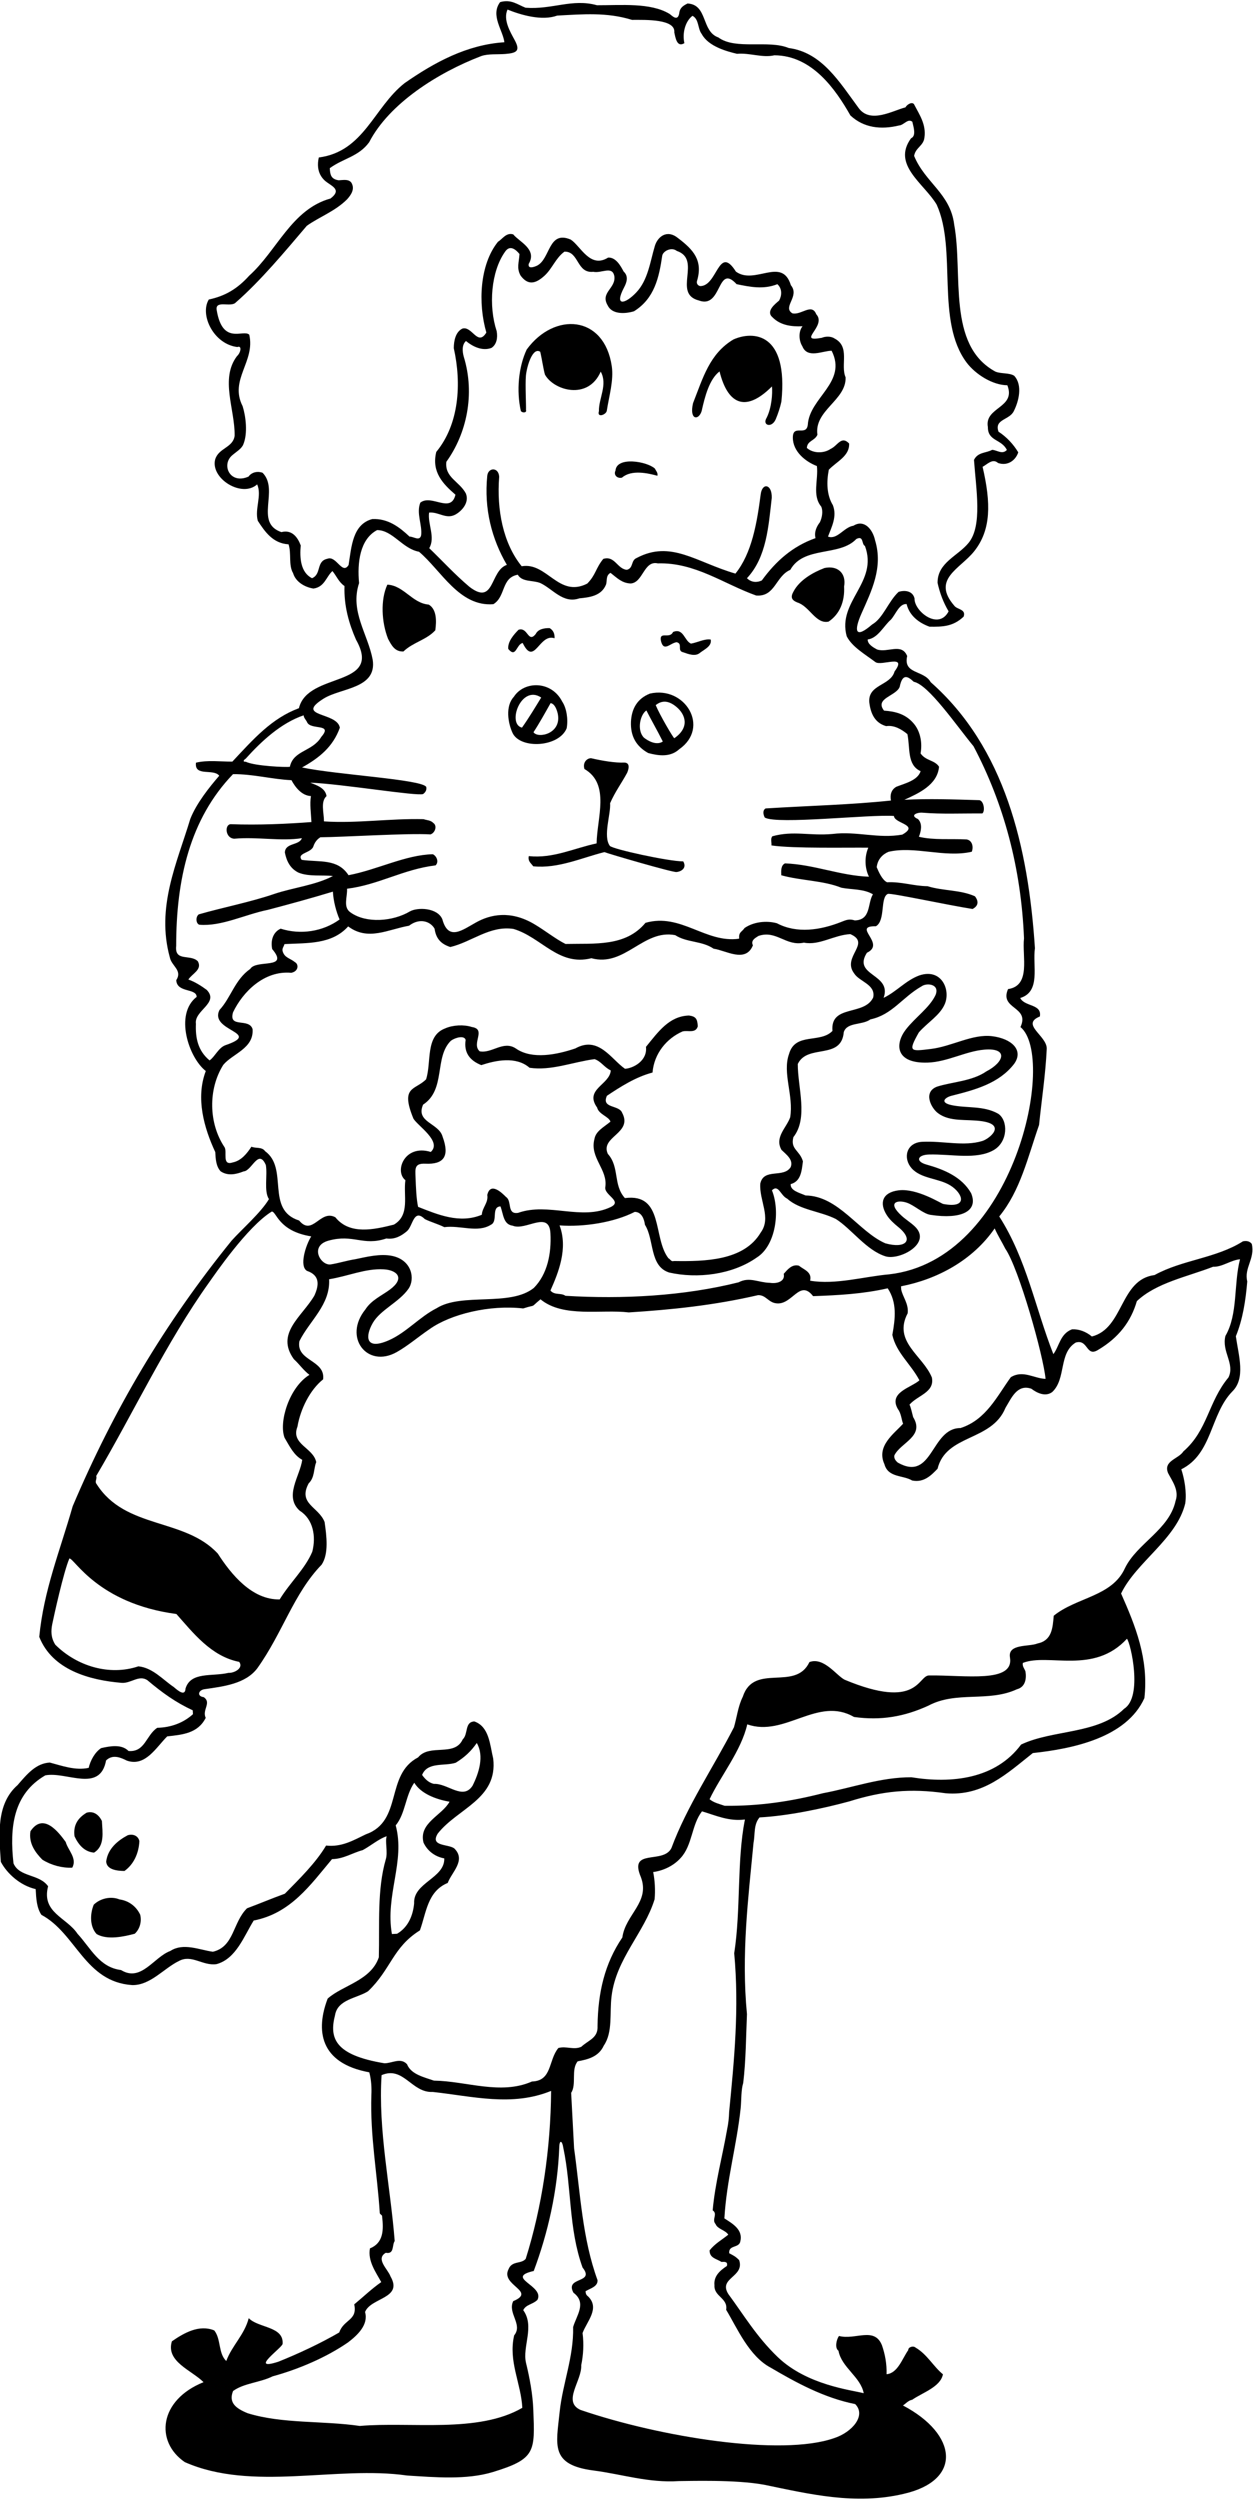 <?xml version="1.0" encoding="UTF-8"?>
<svg xmlns="http://www.w3.org/2000/svg" xmlns:xlink="http://www.w3.org/1999/xlink" width="353pt" height="704pt" viewBox="0 0 353 704" version="1.1">
<g id="surface1">
<path style=" stroke:none;fill-rule:nonzero;fill:rgb(0%,0%,0%);fill-opacity:1;" d="M 352.656 350.289 C 352.004 349.469 351.141 349.391 350.176 349.562 C 342.609 354.363 333.102 354.742 325.266 359.066 C 315.438 360.32 316.652 374.062 307.609 376.371 C 305.949 374.992 303.953 374.242 302.008 374.348 C 298.652 375.621 298.469 379.055 296.758 381.344 C 291.676 368.418 289.234 354.621 281.512 342.566 C 287.48 335.285 289.547 325.895 292.73 316.805 C 293.453 309.684 294.551 302.66 294.895 295.312 C 294.945 291.645 287.449 288.496 292.949 286.254 C 293.613 282.676 288.652 283.547 287.422 281.047 C 293.312 279.27 290.848 271.949 291.566 267.023 C 289.688 238.414 283.082 210.539 262.191 192.098 C 260.301 188.656 254.383 189.945 255.574 184.754 C 254.027 180.926 250.031 183.945 247.047 182.883 C 246.039 182.324 244.402 181.434 244.453 180.086 C 247.363 179.688 249.012 176.18 250.996 174.488 C 252.383 172.949 253.324 169.965 255.41 170.102 C 256.191 173.355 258.867 175.414 261.855 176.48 C 265.523 176.527 268.48 176.484 271.48 173.648 C 272.223 171.531 269.664 171.668 268.875 170.609 C 262.348 163.098 270.488 160.223 274.441 155.258 C 279.254 149.223 279.199 141.672 276.82 131.461 C 278.129 130.781 279.625 128.992 281.164 130.379 C 283.902 131.332 286.133 129.625 286.867 127.387 C 285.527 125.137 283.586 123.039 281.309 121.574 C 280.02 117.977 284.438 118.355 285.641 115.723 C 286.969 113.09 288.191 108.504 285.73 105.824 C 284.336 104.922 281.98 105.32 280.414 104.641 C 266.703 97.18 271.391 77.262 268.816 63.227 C 267.742 54.488 260.617 51.441 257.531 43.91 C 257.898 41.57 260.191 41.082 260.434 38.746 C 260.973 35.055 258.992 32.227 257.633 29.609 C 257.199 28.41 255.539 29.355 255.098 30.234 C 251.48 31.156 245.203 34.91 241.914 30.441 C 236.52 23.152 231.555 14.742 222.207 13.523 C 216.461 11.141 207.23 14.133 202.379 10.543 C 197.523 8.844 199.445 1.289 193.688 0.984 C 192.98 1.383 191.48 1.945 191.348 3.812 C 190.855 6.258 189.176 4.238 188.578 3.883 C 183.25 0.699 175.039 1.496 168.18 1.477 C 161.234 -0.477 155.543 2.758 148.059 2.176 C 145.816 1.316 144.02 -0.301 140.891 0.598 C 138.105 4.32 141.676 8.5 142.098 11.898 C 131.508 12.578 122.363 17.582 113.996 23.402 C 105.316 30.215 102.559 42.699 89.816 44.348 C 88.852 48.57 91.027 50.613 92.266 51.453 C 94.117 52.711 96.004 53.695 93.113 55.902 C 82.156 58.926 78.012 70.629 70.199 77.641 C 66.852 81.359 63.414 83.371 58.824 84.348 C 56.215 88.613 60.125 96.891 66.863 97.73 C 68.227 97.195 67.852 99.32 66.754 100.301 C 61.961 106.66 66.199 115.234 66.105 122.691 C 65.676 126.137 61.523 126.109 60.598 129.457 C 59.32 134.793 68.148 140.285 72.449 136.406 C 73.836 139.508 71.715 143.285 72.625 146.66 C 74.621 149.73 76.871 153.031 81.285 153.285 C 82.152 155.805 81.227 159.152 82.57 161.402 C 83.312 163.93 85.957 165.379 88.297 165.742 C 91.449 165.332 91.906 162.375 93.656 160.816 C 94.828 162.223 95.406 163.902 97.055 165.035 C 96.863 170.664 98.352 175.719 100.297 180.137 C 107.98 193.777 86.719 189.039 84.215 199.434 C 76.543 202.281 71.473 208.047 65.461 214.477 C 62 214.5 58.594 213.984 55.215 214.773 C 54.695 218.832 60.184 216.344 61.762 218.457 C 59 221.656 55.352 226.195 53.609 230.617 C 49.867 243.031 43.926 255.441 47.855 269.648 C 48.348 272.066 51.465 273.246 49.656 276.027 C 49.852 279.684 55.352 278.195 55.406 280.734 C 49.102 285.57 53.133 297.836 57.977 301.609 C 55.078 309.219 57.477 317.641 60.648 324.438 C 60.75 326.387 60.859 328.457 62.156 329.855 C 64.184 331.215 66.477 330.727 68.633 329.879 C 70.949 329.758 72.805 323.305 74.891 328.082 C 75.41 330.988 74.301 335.445 75.766 337.688 C 73.523 341.473 68.148 346.152 65.266 349.359 C 46.227 372.848 31.992 397.055 20.477 424.176 C 16.867 436.828 12.32 447.82 11.059 460.957 C 14.73 470.293 25.266 473.156 34.223 473.902 C 36.922 474.129 39.109 471.57 41.512 473.152 C 45.734 476.715 49.543 479.445 54.301 481.641 C 54.32 482.004 54.34 482.367 54.359 482.734 C 51.793 485.07 48.328 486.477 44.301 486.566 C 41.113 488.688 40.879 493.465 36.215 493.102 C 34.277 491.129 31.102 491.695 28.477 492.289 C 26.707 493.48 25.48 495.746 24.98 497.848 C 21.238 498.656 17.5 497.27 14.031 496.352 C 10.133 496.559 7.605 499.621 4.957 502.695 C -1.113 508.023 -0.289 516.656 0.238 524.324 C 2.004 527.652 5.723 530.996 10.051 531.992 C 10.191 534.672 10.328 537.23 11.656 539.234 C 21.461 544.461 23.895 558.137 37.258 559.02 C 42.395 559.113 46.168 554.27 50.461 552.211 C 54.023 550.312 57.133 553.691 61.012 553.117 C 66.551 551.605 68.777 545.133 71.48 540.836 C 81.883 538.82 87.445 530.828 93.535 523.547 C 96.832 523.492 99.305 521.773 102.195 521.008 C 104.453 519.789 106.91 517.707 108.953 517.109 C 108.414 518.48 109.312 521.609 108.688 523.598 C 106.207 532.16 106.965 541.895 106.727 551.191 C 104.508 557.781 96.512 559.062 92.312 562.824 C 88.934 571.656 89.949 581.008 104.039 583.586 C 104.605 585.695 104.73 587.945 104.625 590.027 C 104.258 601.531 106.277 612.055 106.98 623.012 C 106.891 623.629 107.75 623.703 107.652 624.199 C 108.098 627.961 108.047 631.629 104.219 633.176 C 103.555 636.754 105.922 639.926 107.406 642.66 C 104.582 644.641 102.492 646.707 99.797 648.926 C 100.773 653.516 96.844 653.113 95.574 656.844 C 90.242 659.938 84.039 662.832 78.418 665.082 C 69.77 667.859 79.789 660.977 79.617 660.012 C 79.969 655.105 72.785 655.605 70.074 652.82 C 68.855 657.527 65.348 660.52 63.746 664.883 C 61.434 662.684 62.324 658.727 60.359 656.266 C 56.113 654.535 51.844 656.961 48.426 659.34 C 46.652 665.051 53.988 667.473 57.344 670.84 C 44.797 675.879 43.602 687.57 52.059 693.355 C 71.074 701.754 94.746 694.273 114.688 697.129 C 122.48 697.613 131.383 698.426 138.875 696.145 C 150.957 692.461 150.688 690.383 150.25 678.688 C 150.082 674.148 149.195 669.539 148.195 665.426 C 147.098 660.84 150.707 655.152 147.41 650.562 C 148.18 648.934 150.133 648.953 151.41 647.66 C 153.52 643.641 142.039 641.438 150.367 639.531 C 154.328 628.938 157.113 616.941 157.562 604.578 C 157.605 602.695 158.355 602.57 158.719 604.945 C 161.066 616.133 160.164 627.586 164.121 638.559 C 167.785 643.133 159 641.031 161.566 645.66 C 165.383 648.512 162.395 652.09 161.465 655.316 C 161.645 663.82 158.484 671.25 157.66 679.285 C 156.715 688.48 154.906 694.129 167.211 695.719 C 175.211 696.75 182.699 699.258 191.246 698.699 C 193.855 698.695 207.227 698.219 215.371 699.746 C 228.094 702.371 240.965 705.477 254.48 702.32 C 271.242 698.551 269.797 685.504 254.383 677.402 C 255.211 676.867 255.895 675.977 256.984 675.797 C 259.812 673.816 264.98 672.199 265.645 668.621 C 262.965 666.441 261.195 662.992 257.918 661.09 C 257.277 660.512 255.836 660.953 255.879 661.805 C 254.176 664.219 252.926 668.316 249.766 668.605 C 249.852 665.668 249.344 663.008 248.48 660.488 C 246.363 655.102 240.949 659.055 236.367 657.828 C 235.68 658.723 235.078 661.195 236.219 661.992 C 237.078 666.711 242.473 669.355 243.328 673.953 C 239.859 673.039 227.355 671.695 219.086 663.754 C 213.129 658.027 209.543 651.918 205.199 646.039 C 202.27 641.43 209.836 641.273 208.238 636.473 C 207.203 635.426 206.703 635.207 205.445 634.543 C 205.195 632.113 208.184 633.176 208.57 631.199 C 209.371 627.859 206.348 626.188 204.074 624.719 C 204.719 613.812 207.52 604.379 208.664 593.691 C 208.898 591.234 208.758 588.555 209.387 586.566 C 210.145 580.172 210.164 573.574 210.438 567.207 C 208.812 550.312 210.797 534.691 212.285 518.977 C 212.766 516.508 212.258 513.844 213.984 511.801 C 221.781 511.387 231.449 509.41 239.277 507.285 C 248.652 504.348 256.43 503.566 266.398 504.996 C 276.953 505.902 283.699 499.438 290.969 493.68 C 302.266 492.469 317.371 489.352 322.402 478.211 C 323.652 467.148 319.859 457.82 315.836 448.75 C 320.129 439.848 331.516 433.383 333.918 423.359 C 334.359 420.16 333.672 416.406 332.801 413.766 C 341.609 409.391 340.902 398.312 347.156 391.871 C 350.992 388.129 348.945 381.762 348.168 376.305 C 350.113 371.559 350.934 366.262 351.383 360.863 C 350.445 357.004 353.613 354.512 352.656 350.289 Z M 283.215 351.641 C 287.051 357.18 293.973 381.855 294.559 388.301 C 291.379 388.227 288.191 385.703 284.762 387.844 C 280.891 393.18 277.82 399.816 270.613 402.152 C 262.18 402.109 262.871 417.465 252.926 411.883 C 252.539 411.535 251.77 410.844 251.961 409.855 C 253.727 406.219 260.598 404.512 257.254 399.07 C 256.949 397.863 256.473 395.812 256.215 395.582 C 258.52 392.895 263.363 392.148 262.531 387.918 C 260.004 381.699 251.492 377.871 255.711 369.832 C 256.055 367.125 254.238 365.145 253.887 363.086 C 253.875 362.844 253.859 362.598 253.844 362.234 C 264.242 360.219 274.094 354.809 280.223 345.934 C 281.191 348.082 282.258 349.734 283.215 351.641 Z M 257.43 191.996 C 261.605 192.82 269.434 204.301 274.266 210.152 C 282.816 226.316 287.688 244.504 288.488 264.254 C 287.898 269.293 290.535 277.586 283.988 278.539 C 281.484 284.293 290.23 283.344 287.488 289.23 C 297.672 297.523 286.059 354.848 250.488 358.867 C 243.434 359.484 235.375 361.867 228.227 360.656 C 228.828 358.18 226.473 357.57 225.07 356.426 C 223.09 355.918 221.832 357.574 220.793 358.727 C 221.273 360.902 218.855 361.57 216.895 361.254 C 213.594 361.184 211.18 359.48 208.09 361.109 C 192.656 364.98 175.48 365.891 159.301 364.91 C 158.031 364 156.242 364.828 155.07 363.426 C 157.363 358.297 160.062 351.555 157.645 345.086 C 164.387 345.586 172.992 344.273 178.82 341.277 C 180.777 341.297 181.496 343.336 181.699 344.914 C 184.371 349.172 182.93 356.574 188.52 358.355 C 196.434 360.137 206.27 359.008 213.219 354.117 C 218.539 350.785 219.855 341.07 217.473 335.203 C 219.332 333.395 219.871 336.664 221.75 337.543 C 225.34 340.773 231.098 341.078 235.492 343.289 C 239.859 346.051 244.086 352.109 249.449 353.789 C 253.398 355.023 262.746 350.105 257.695 345.348 C 256.582 344.297 255.191 343.445 254.035 342.395 C 249.781 338.531 252.891 337.82 255.48 338.695 C 257.574 339.398 260.133 341.855 262.184 342.121 C 270.84 343.441 275.707 341.09 273.59 336.023 C 270.98 331.422 265.945 329.328 260.98 327.945 C 257.855 327.07 258.426 325.215 261.73 325.121 C 267.945 324.949 275.027 326.664 279.902 323.902 C 284.039 321.559 284.039 315.488 281.203 313.629 C 277.105 311.32 272.406 312.117 268.121 311.223 C 264.555 310.473 266.32 309.016 268.105 308.57 C 274.688 306.91 281.453 305.121 285.715 299.586 C 288.492 295.707 284.977 292.469 279.48 291.801 C 273.918 291.129 268.176 294.684 262.238 295.398 C 256.484 296.094 255.723 296.297 258.855 290.742 C 261.309 287.93 264.836 285.926 266.18 282.727 C 267.867 278.695 265.234 272.578 258.98 274.695 C 255.145 276.117 252.629 279.223 248.934 281.008 C 251.383 274.156 240.059 274.879 244.23 268.305 C 249.73 265.695 239.801 260.719 246.77 260.84 C 249.52 259.23 247.902 252.777 250.109 251.734 C 250.848 251.383 266.98 254.887 274 255.98 C 275.547 255.164 275.848 253.926 274.664 252.402 C 270.535 250.543 265.672 250.922 261.32 249.562 C 257.41 249.527 253.922 248.246 249.902 248.457 C 248.523 247.797 247.547 245.527 246.988 244.215 C 247.238 242 248.629 240.586 250.305 239.883 C 257.664 238.152 266.031 241.617 273.758 239.867 C 274.305 238.613 273.957 236.68 272.355 236.398 C 267.82 236.148 263.082 236.645 258.875 235.645 C 259.414 234.27 260.027 232.039 258.609 230.648 C 256.109 229.559 258.508 228.699 259.984 228.867 C 265.383 229.312 270.742 229.031 276.73 229.078 C 277.559 228.547 277.23 225.57 275.922 225.336 C 268.582 225.113 261.605 224.871 254.781 225.23 C 258.719 223.434 264.09 221.074 264.551 215.918 C 263.352 214.027 260.801 214.285 259.344 212.164 C 259.914 209.078 259.246 205.691 257.176 203.48 C 254.969 201.031 252.121 200.328 249.055 200.121 C 246.305 196.605 252.504 196.031 253.465 193.414 C 254.258 189.535 255.754 190.457 257.43 191.996 Z M 110.574 353.695 C 107.156 352.945 103.152 353.977 100.117 354.602 C 97.742 354.969 95.539 355.688 93.207 356.066 C 90.379 356.523 87.082 350.918 92.512 349.387 C 99.582 347.418 102.25 351 108.848 348.766 C 111.309 349.125 113.199 347.926 114.605 346.75 C 116.363 345.312 116.457 340.18 119.676 343.305 C 121.184 344.082 123.414 344.695 125.172 345.582 C 129.66 344.977 134.547 347.285 138.328 344.887 C 140.355 343.922 138.309 339.879 140.988 339.734 C 141.836 341.891 141.746 344.828 144.453 345.172 C 148.074 346.691 154.723 340.719 155.07 347.297 C 155.375 353.023 154.215 358.828 150.391 362.695 C 143.711 368.059 130.105 363.945 123.02 368.398 C 118.184 370.848 114.457 375.297 109.484 377.461 C 102.867 380.344 102.867 376.285 105.039 372.531 C 107.172 368.855 112.41 366.723 115.059 362.965 C 117.02 360.18 116.051 354.891 110.574 353.695 Z M 124.68 320.074 C 123.617 316.219 117.016 316.082 119.195 311.078 C 125.688 306.824 122.273 297.723 127.039 293.07 C 128.48 292.07 130.855 291.57 131.18 292.852 C 130.637 296.426 132.344 298.656 135.586 299.949 C 139.551 298.641 145.344 297.355 149.188 300.695 C 155.344 301.594 161.316 299.078 167.504 298.262 C 169.371 298.895 170.191 300.562 172.07 301.441 C 171.797 305.488 164.531 306.727 168.227 311.906 C 168.695 313.836 171.535 314.422 171.98 315.863 C 170.105 317.426 167.844 318.523 167.473 320.742 C 166.043 326.07 171.348 329.336 170.516 334.387 C 170.266 336.598 175.484 338.277 172.031 339.926 C 163.855 343.82 154.484 338.531 145.973 341.551 C 142.703 342.09 144.328 338.215 142.559 337.086 C 141.527 336.043 138.172 332.676 137.277 336.512 C 137.637 338.691 135.871 340.008 135.738 342.09 C 129.48 344.695 123.273 342.016 117.785 339.863 C 117.293 337.578 117.172 334.371 117.07 331.57 C 116.98 329.098 116.719 327.562 119.863 327.707 C 124.824 327.934 126.82 325.844 124.68 320.074 Z M 223.52 320.223 C 227.758 314.867 224.734 306.23 224.754 299.633 C 227.504 293.867 237.039 298.617 237.715 290.641 C 238.664 287.781 242.871 288.777 245.223 287.066 C 251.387 285.762 254.18 280.852 259.637 277.754 C 261.105 276.695 264.855 277.109 263.555 280.23 C 261.852 283.824 257.824 286.516 255.199 289.922 C 252.066 293.992 252.203 299.535 261.355 299.238 C 266.883 299.062 272.051 296.031 277.305 295.59 C 284.102 295.016 282.98 299.07 277.887 301.711 C 273.879 304.488 268.266 304.66 264.062 305.984 C 259.988 307.441 262.25 311.961 264.219 313.453 C 267.648 316.055 272.355 315.086 276.738 315.758 C 283.594 316.809 278.668 320.734 276.73 321.32 C 271.523 322.891 265.801 321.262 259.855 321.539 C 255.234 321.754 254.359 326.203 256.812 328.977 C 259.477 331.988 264.395 331.766 267.727 333.824 C 271.223 335.988 272.91 340.402 265.73 339.051 C 265.133 338.938 258.387 334.59 253.215 335.203 C 248.516 335.762 247.664 338.828 249.836 342.203 C 250.66 343.488 251.855 344.559 253.086 345.562 C 257.746 349.395 254.98 351.695 249.414 350.129 C 241.91 346.859 236.246 336.773 226.953 336.656 C 225.203 335.895 222.609 335.297 222.754 333.457 C 225.645 332.691 225.855 329.75 226.203 327.043 C 225.305 323.914 222.605 323.691 223.52 320.223 Z M 98.207 159.109 C 96.406 162.016 94.762 156.359 92.25 157.348 C 88.984 158.012 90.648 161.711 87.898 162.832 C 84.633 161.172 84.414 157.031 84.723 153.594 C 83.867 151.316 82.281 149.078 79.27 149.852 C 71.555 147.203 78.766 138.027 73.988 133.148 C 72.617 132.609 70.922 132.945 70.012 134.215 C 64.812 136.516 62.273 130.938 65.391 128.238 C 66.555 127.227 68.078 126.379 68.555 125.129 C 69.855 122.004 69.234 117.152 68.355 114.387 C 64.535 106.895 71.969 101.855 70.223 94.254 C 68.547 92.633 62.727 97.32 61.062 87.406 C 60.477 84.32 65.059 86.707 66.441 85.168 C 73.449 79.055 80.34 70.75 86.438 63.586 C 89.969 61.078 94.406 59.5 97.77 56.145 C 98.926 54.863 100.059 53.215 98.988 51.438 C 98.199 50.383 96.75 50.703 95.41 50.773 C 93.227 50.445 93.004 49.188 92.906 47.363 C 96.672 44.598 101.043 44.121 104.004 40.055 C 109.66 29.129 123.371 20.461 135.586 15.785 C 137.594 15.094 140.137 15.379 142.375 15.195 C 145.719 14.926 146.602 14.254 144.98 11.258 C 143.719 8.926 141.691 5.543 142.98 2.695 C 146.723 4.207 152.66 5.965 156.973 4.391 C 164.281 4.004 170.973 3.406 178.051 5.598 C 181.867 5.594 190.355 5.32 189.965 9.121 C 190.285 10.57 190.684 13.48 192.812 12.148 C 192.184 9.492 192.977 6.031 195.094 4.453 C 196.98 5.453 196.504 8.043 197.684 9.566 C 199.586 13.133 204.914 14.508 207.633 15.152 C 211.281 14.836 214.781 16.359 218.16 15.57 C 228.793 15.621 235.406 25.164 239.582 32.52 C 243.309 35.988 248.105 36.59 253.289 35.336 C 254.633 35.266 255.746 33.254 257.023 34.285 C 257.344 35.734 258.211 38.254 256.66 38.945 C 251.191 46.445 260.387 51.699 263.879 57.621 C 269.684 70.387 263.531 90.383 272.34 102.133 C 274.836 105.422 279.637 108.469 283.793 108.492 C 286.336 114.953 277.273 114.578 278.309 120.266 C 278.277 124.301 282.148 123.605 283.656 126.703 C 282.387 128.113 280.848 126.73 279.5 126.68 C 277.84 127.621 275.5 127.258 274.398 129.512 C 274.98 137.82 276.801 148.039 272.895 152.855 C 269.836 156.625 264.09 158.406 264.133 164.141 C 264.777 167.039 265.77 169.676 267.246 172.16 C 264.402 177.641 257.496 172.078 257.645 168.516 C 257.145 166.484 255.074 166.086 253.152 166.676 C 250.242 169.395 248.781 174.117 245.695 175.867 C 240.793 180.113 240.566 177.574 242.727 172.707 C 245.461 166.531 248.883 159.828 246.52 152.121 C 245.867 149.102 243.48 146.152 240.438 148.047 C 237.77 148.434 235.887 152.074 233.27 151.113 C 234.23 148.496 235.902 145.477 234.633 142.246 C 232.895 139.406 232.824 135.742 233.496 132.285 C 235.695 129.973 239.398 128.434 239.215 124.898 C 237.016 122.57 235.949 125.559 234.039 126.395 C 232.156 127.715 229.102 127.754 227.309 126.141 C 227.441 124.055 229.523 124.188 230.285 122.438 C 229.312 115.527 238.449 112.723 238.227 106.258 C 236.699 102.797 239.605 97.633 235.082 95.309 C 234.07 94.629 232.484 94.711 231.531 95.129 C 224.152 96.496 233.07 91.871 229.957 88.492 C 228.688 85.262 225.699 88.84 223.227 88.238 C 220.32 86.438 225.418 83.48 222.809 80.32 C 220.297 72.145 212.668 80.367 207.332 76.496 C 202.398 68.691 202.172 80.555 197.285 80.57 C 196.672 80.48 196.152 79.898 196.355 79.152 C 198.125 73.316 195.277 70.293 191.074 67.094 C 187.844 64.43 185.242 66.754 184.496 69.234 C 183.16 73.672 182.578 78.844 179.262 82.348 C 176.086 85.707 172.969 86.363 175.801 80.98 C 176.574 79.516 177.152 77.82 175.688 76.457 C 174.875 74.914 173.52 72.422 171.328 72.535 C 166.242 75.734 163.582 69.281 160.797 67.473 C 154.426 64.754 155.098 72.906 151.289 74.816 C 150.695 75.094 148.66 75.934 148.945 74.328 C 151.41 70.168 146.293 68.117 144.594 66.008 C 142.605 65.379 141.492 67.395 140.305 68.066 C 135.145 74.449 134.621 85.352 137.016 93.652 C 134.543 97.691 133.004 91.664 130.238 92.547 C 128.336 93.5 127.855 95.969 127.84 98.047 C 130.082 108.07 129.34 119.469 122.91 127.262 C 121.504 132.957 124.855 136.32 128.312 139.316 C 127.012 144.762 121.578 139.062 118.414 141.551 C 117.227 144.543 118.984 147.75 118.652 150.699 C 118.262 152.555 116.473 151.059 115.379 151.117 C 112.676 148.57 109.359 145.938 104.852 146.176 C 99.312 147.691 99.031 153.938 98.207 159.109 Z M 229.75 151.543 C 223.273 153.84 218.605 157.996 214.621 163.461 C 213.191 164.148 211.594 163.988 210.434 162.828 C 215.984 156.914 216.5 148.211 217.422 140.223 C 217.543 136.297 214.746 135.832 214.312 139.172 C 213.258 147.27 211.824 155.797 207.188 161.531 C 196.051 158.297 189.027 152.008 179.344 157.141 C 177.672 157.84 178.52 159.996 176.59 160.465 C 173.891 160.238 173.195 156.367 169.953 157.395 C 167.773 160.074 167.867 161.902 165.434 164.352 C 157.344 168.445 154.113 158.23 146.973 159.465 C 141.742 153.02 139.902 143.59 140.629 134.266 C 140.48 131.484 137.508 131.598 137.27 134 C 136.344 143.309 138.52 151.758 142.797 159.074 C 137.996 160.672 139.383 170.738 132.25 165.254 C 128.16 161.805 124.656 157.957 120.926 154.367 C 122.719 151.34 120.441 147.551 120.883 144.352 C 123.559 144.086 125.629 146.301 128.242 144.938 C 130.027 143.988 132.34 141.547 131.223 138.918 C 129.332 135.477 125.246 134.469 125.746 130.047 C 131.438 122.168 133.902 111.043 130.656 100.465 C 130.23 98.945 130.109 97.07 131.277 96.031 C 133.066 97.527 135.832 98.969 138.465 97.973 C 139.883 97.043 140.273 95.191 139.926 93.254 C 137.598 86.172 138.309 76.48 142.285 70.895 C 143.645 68.867 145.309 70.246 146.352 71.535 C 146.23 73.863 145.465 75.492 146.676 77.629 C 148.656 80.281 150.727 80.082 153.387 77.656 C 155.59 75.652 156.551 72.645 159.023 70.863 C 163.172 70.77 162.402 77.039 167.141 76.543 C 169.488 77.031 172.426 74.797 173.066 77.695 C 173.621 81.211 169.035 82.309 171.184 85.98 C 172.422 88.605 176.078 88.41 178.602 87.664 C 184.398 84.062 185.672 78.129 186.57 71.973 C 186.863 70.613 189.25 69.512 190.652 70.656 C 197.867 73.086 189.336 82.699 196.891 84.621 C 203.496 87.082 201.945 73.969 207.52 80.027 C 211.348 80.805 215.055 81.586 219.004 80.031 C 220.414 81.301 220.273 83.262 219.492 84.648 C 218.441 85.559 215.621 87.664 217.664 89.387 C 219.859 91.594 222.938 92.039 226.105 91.871 C 224.844 93.406 225.105 96.078 226.035 97.496 C 227.449 101.086 231.723 98.785 234.289 98.77 C 238.793 107.695 228.02 111.93 227.574 119.648 C 227.141 122.973 223.406 119.383 223.363 123.172 C 223.332 127.203 227.023 130.062 230.141 131.242 C 230.594 135.129 228.746 139.504 231.355 142.66 C 231.91 143.855 231.641 145.703 230.98 147.078 C 230.18 148.102 229.289 149.734 229.75 151.543 Z M 91.156 196.746 C 96.004 193.68 106.281 193.992 104.992 185.754 C 103.629 178.492 98.531 172.164 101.164 164.207 C 100.617 158.496 101.367 151.859 106.238 149.277 C 110.637 149.289 113.355 154.523 118.047 155.375 C 124.312 160.66 129.371 170.902 138.984 170.148 C 142.535 168.008 141.156 162.703 145.875 161.844 C 147.09 163.977 150.105 163.328 152.23 164.195 C 155.738 165.844 158.648 170.086 163.211 168.5 C 166.129 168.227 169.402 167.809 170.703 164.684 C 171.133 163.562 170.566 162.125 171.992 161.316 C 173.902 162.805 175.199 164.203 177.648 164.316 C 181.18 164.129 181.355 157.762 185.312 158.652 C 195.801 158.344 203.797 164.398 213.012 167.699 C 218.41 168.148 218.469 162.281 222.648 160.473 C 226.441 153.672 236.504 156.805 241.246 151.789 C 243.387 150.699 242.672 153.305 243.672 153.738 C 247.516 164.043 235.82 169.305 238.539 179.18 C 240.043 182.152 243.57 184.164 246.621 186.445 C 248.277 187.703 255.777 184.008 252.016 189.094 C 250.887 193.184 244.387 192.672 244.906 197.898 C 245.312 200.934 246.43 203.562 249.652 204.488 C 251.953 204.125 254.105 205.477 255.637 206.738 C 256.457 210.727 255.484 215.422 259.363 217.172 C 258.523 219.781 255.023 220.578 252.512 221.562 C 251.09 222.371 250.68 223.859 251.004 225.434 C 239.828 226.633 227.746 226.906 215.695 227.664 C 214.746 228.203 215.059 229.531 215.465 230.242 C 218.992 232.254 245.102 229.285 251.848 229.785 C 251.961 231.977 259.184 232.207 254.199 235.035 C 247.422 236.25 241.32 234.008 234.523 234.855 C 228.078 235.441 223.594 233.844 217.574 235.508 C 217.004 236.27 217.422 237.227 217.344 238.086 C 223.5 239 239.242 238.637 244.621 238.719 C 243.531 241.219 243.578 244.395 244.809 246.895 C 236.609 246.594 229.355 243.438 221.156 243.137 C 219.965 243.688 220.047 245.273 220.109 246.488 C 225.688 248.027 231.914 247.941 237.031 249.992 C 239.996 250.57 243.277 250.273 245.926 251.844 C 244.352 254.371 245.453 259.078 240.816 259.199 C 239.203 258.676 238.367 259.086 236.934 259.648 C 231.188 261.91 224.527 262.992 218.871 259.996 C 215.895 259.176 212.254 259.609 209.777 261.328 C 208.867 262.602 208.125 262.395 208.227 264.344 C 198.77 265.699 191.836 257.027 181.848 259.875 C 176.219 266.648 167.613 265.637 159.316 265.832 C 156.484 264.406 153.602 262.074 150.559 260.27 C 143.758 256.227 138.066 257.57 134.137 259.75 C 130.238 261.914 126.309 265.086 124.617 258.871 C 123.23 255.57 117.605 255.445 115.461 256.668 C 110.723 259.484 103.184 260.125 98.738 256.941 C 96.582 255.465 97.898 252.586 97.773 250.273 C 106.637 249.191 113.609 244.793 122.715 243.699 C 123.762 242.668 122.941 241 121.938 240.562 C 114.254 240.727 106.289 244.934 98.184 246.465 C 95.125 241.738 90.051 242.859 85.008 242.152 C 83.434 240.156 87.84 240.289 88.34 238.188 C 88.77 237.039 89.438 236.277 90.27 235.781 C 96.5 235.75 115.148 234.57 121.277 234.98 C 122.598 234.543 123.227 232.555 122.086 231.762 C 121.309 230.945 120.211 231.004 119.34 230.684 C 109.801 230.453 100.59 231.922 91.273 231.312 C 91.27 228.871 90.246 225.746 91.996 224.188 C 91.633 221.887 89.273 221.156 87.398 220.398 C 96.461 220.777 117.66 224.297 119.211 223.605 C 119.914 223.078 120.246 222.449 120.082 221.605 C 118.867 219.469 94.734 218.18 85.094 216.125 C 89.961 213.422 93.828 210.285 95.742 204.934 C 95.02 200.449 82.879 201.949 91.156 196.746 Z M 69.207 213.664 C 73.707 208.664 79.18 203.609 85.539 201.441 C 85.578 202.172 86.223 202.746 86.496 203.344 C 87.477 205.734 93.961 203.562 90.504 207.531 C 88.039 211.691 82.641 211.246 81.664 215.938 C 80.574 216.117 71.758 215.73 69.25 214.52 C 68.227 214.57 68.727 213.945 69.207 213.664 Z M 59.039 298.621 C 55.715 295.867 55.035 292.238 55.195 288.32 C 54.629 284.562 61.848 282.469 58.23 278.754 C 56.836 277.727 54.934 276.484 53.07 275.848 C 54.082 274.207 57.078 273.07 55.73 270.699 C 53.664 268.609 49.145 270.926 49.637 266.379 C 49.625 247.688 53.488 230.625 65.648 218.008 C 71.266 217.953 76.844 219.492 82.109 219.703 C 83.191 221.723 85.027 224.07 87.598 224.176 C 87.227 226.395 87.613 229.062 87.742 231.5 C 81 232 73.008 232.402 64.926 232.098 C 63.227 232.309 63.477 236.07 66 236.191 C 72.441 235.605 79.113 236.965 85.051 236.039 C 84.305 238.156 80.348 237.266 80.254 240.082 C 80.754 242.621 81.84 244.641 84.098 245.742 C 86.969 246.934 90.969 246.355 93.797 246.695 C 88.926 249.273 82.488 249.98 77.328 251.719 C 70.605 254.031 62.746 255.547 56.008 257.488 C 55.066 258.148 55.168 260.102 56.164 260.414 C 62.422 260.938 68.961 257.539 75.488 256.215 C 81.875 254.535 87.414 253.02 93.785 251.094 C 93.93 253.773 94.691 256.664 95.668 258.934 C 90.961 262.359 84.66 263.305 79.066 261.523 C 76.918 262.492 76.188 264.852 76.684 267.27 C 81.637 273.117 72.188 270.074 70.504 272.852 C 66.145 275.891 65.066 280.957 61.832 284.426 C 58.852 290.445 74.137 290.738 63.457 294.355 C 61.539 295.07 60.457 297.691 59.039 298.621 Z M 74.684 324.184 C 73.762 322.891 72.082 323.465 70.832 322.922 C 69.586 324.82 67.984 326.859 65.566 327.355 C 62.445 328.375 64.066 324.379 63.266 323.078 C 58.754 316.352 58.609 306.711 62.895 299.887 C 65.535 296.691 71.566 295.273 71.156 289.797 C 70.129 286.551 64.309 289.672 65.652 285.078 C 68.402 279.312 74.434 273.254 82.047 273.949 C 84.102 273.57 84.227 271.57 83.109 270.961 C 81.703 269.812 80.234 269.77 79.652 267.969 C 79.363 267.129 79.945 266.609 80.152 265.863 C 86.609 265.523 93.477 266.016 98.09 260.883 C 103.695 265.102 109.395 261.691 115.23 260.695 C 118.355 258.32 121.355 259.57 122.438 261.551 C 122.828 264.34 124.254 265.852 126.863 266.691 C 132.898 265.273 137.98 260.57 144.676 261.598 C 152.621 263.988 157.328 272.168 166.613 269.844 C 176.035 272.398 181.203 261.621 190.215 263.344 C 193.504 265.488 197.75 264.898 201.047 267.168 C 204.355 267.57 210.062 271.332 212.113 266.215 C 211.426 264.785 212.855 264.102 213.684 263.566 C 218.723 261.836 221.418 266.578 226.488 265.453 C 230.812 266.328 234.926 263.301 239.555 263.055 C 245.559 265.668 237.082 269.414 240.629 274.113 C 242.098 276.48 246.781 277.211 245.996 280.914 C 243.469 286.184 233.879 282.777 234.523 290.32 C 231.047 293.926 224.031 290.629 222.285 296.832 C 220.367 302.188 223.633 308.488 222.613 314.648 C 221.551 317.641 218.148 320.262 220.168 323.82 C 221.457 325.098 223.613 326.57 222.746 328.691 C 220.715 331.855 215.18 328.848 214.195 333.301 C 213.836 338.082 217.391 342.902 214.312 347.098 C 209.602 355.043 198.617 355.258 189.816 355.113 C 189.098 355.395 188.809 354.555 188.309 354.336 C 183.852 348.586 187.09 335.953 176.051 337.395 C 172.676 333.66 174.609 328.672 171.238 324.941 C 169.023 320.051 178.387 319.188 175.27 313.367 C 174.414 311.09 169.344 312.215 170.984 308.586 C 174.762 306.062 179.133 303.266 183.832 302.039 C 184.277 296.641 187.844 292.422 192.262 290.477 C 193.703 290.035 195.961 291.137 196.582 289.027 C 196.473 286.957 196.07 286.246 194.102 285.98 C 188.488 286.156 185.426 290.594 181.984 294.809 C 182.434 298.695 178.48 300.82 176.078 300.984 C 172.148 298.262 168.621 291.605 162.094 295.25 C 156.934 296.988 149.926 298.461 145.355 295.281 C 141.812 292.902 138.594 296.738 135.137 296.062 C 132.699 293.871 137.129 289.852 132.941 289.219 C 130.703 288.48 127.535 288.648 125.391 289.617 C 119.758 291.746 121.613 299.102 120.039 303.949 C 116.98 307.07 112.68 305.777 116.469 315.012 C 117.68 317.07 124.605 321.445 121.363 324.402 C 113.977 322.129 111.02 329.848 114.211 332.355 C 113.582 336.664 115.586 342.18 110.965 344.867 C 105.414 346.258 98.535 347.844 94.484 342.805 C 90.207 340.469 88.051 348.277 84.27 343.711 C 74.703 340.676 81.418 329.082 74.684 324.184 Z M 27.109 415.641 C 37.59 397.902 46.797 378.105 58.875 361.195 C 60.367 359.109 69.668 345.418 76.559 341.188 C 77.902 341.117 78.352 346.695 87.68 348.176 C 86.105 350.703 84.25 356.582 86.484 357.891 C 90.215 359.156 89.879 361.984 88.562 364.863 C 85.09 370.789 77.52 375.469 82.789 382.762 C 84.332 384.148 85.395 385.801 87.176 387.172 C 81.496 390.648 78.477 400.445 80.172 404.891 C 81.648 407.379 82.754 409.766 85.145 411.105 C 84.531 415.656 79.949 421.395 84.438 425.434 C 88.227 427.801 89.094 432.641 87.98 436.977 C 85.914 441.852 81.832 445.484 78.793 450.41 C 70.984 450.578 65.102 443.316 61.375 437.527 C 52.043 427.395 35.359 430.719 27.23 417.953 C 26.578 417.133 27.406 416.602 27.109 415.641 Z M 52.266 475.516 C 52.145 477.844 50.102 476.07 48.945 475.078 C 45.906 473.043 43.039 469.652 38.984 469.254 C 30.824 472.008 21.633 469.195 15.574 463.16 C 14.301 461.133 14.34 459.23 14.73 457.32 C 15.16 455.219 17.91 442.637 19.543 438.887 C 20.875 438.691 27.477 451.57 49.691 454.516 C 54.367 459.766 59.484 466.461 67.387 467.996 C 68.699 469.758 65.977 471.195 64.371 471.09 C 59.789 472.188 53.723 470.676 52.266 475.516 Z M 148.109 636.109 C 146.848 637.641 144.227 636.559 143.258 639.051 C 140.93 643.574 151.281 645.227 144.586 648.023 C 142.934 651.41 147.379 654.594 144.852 657.66 C 143.16 664.957 146.785 671.117 147.152 678.062 C 134.711 685.316 115.715 681.926 101.363 683.172 C 90.902 681.648 79.59 682.613 69.777 679.59 C 66.352 678.195 64.367 676.578 65.66 673.332 C 68.719 671.094 73.23 670.977 76.805 669.199 C 84.031 667.23 91.914 663.879 98.043 659.648 C 100.629 657.676 103.891 654.695 102.844 651.086 C 104.461 646.969 113.641 647.34 110.012 641.055 C 109.293 639.016 105.719 636.152 108.684 634.406 C 111.152 634.887 110.398 632.238 111.195 631.098 C 110.023 615.887 106.488 599.824 107.504 584.379 C 113.715 581.73 115.953 589.43 121.926 589.113 C 133.23 590.348 144.258 593.309 155.262 588.816 C 155.145 605.07 152.711 621.449 148.109 636.109 Z M 206.844 550.051 C 208.277 565.609 206.844 580.102 205.418 594.715 C 205.355 596.445 205.23 597.82 204.828 599.758 C 203.516 607.277 201.469 614.719 200.777 622.449 C 202.297 623.469 200.426 625.035 201.594 626.316 C 202.156 627.754 204.367 628.004 205.172 629.305 C 203.414 630.738 201.395 631.824 199.906 633.734 C 199.902 635.934 201.863 636.074 203.254 636.98 C 204.23 636.926 205.082 636.883 204.781 638.121 C 202.773 639.449 201.023 641.008 201.281 643.559 C 201.086 646.746 205.137 647.141 204.578 650.469 C 207.66 655.559 211.016 663.57 217.172 666.785 C 224.23 670.934 232.156 675.277 240.922 677.012 C 244.105 680.195 240.105 684.945 234.957 686.613 C 220.082 691.797 185.98 686.32 163.555 678.66 C 158.355 676.32 163.977 670.453 163.746 666.066 C 164.328 663.227 164.531 660.16 164.121 657.008 C 165.293 653.77 169.129 650.023 165.648 646.664 C 165.145 646.324 164.996 645.844 164.965 645.234 C 166.266 644.434 168.438 643.953 168.344 642.125 C 164.055 630.379 163.516 617.824 161.734 604.969 C 161.457 599.73 161.188 594.613 160.91 589.371 C 162.492 586.969 160.805 582.781 162.762 580.48 C 165.664 579.961 168.68 579.188 170.102 576.059 C 172.711 572.258 171.691 566.812 172.297 562.137 C 173.57 551.562 181.496 544.305 184.414 534.863 C 184.652 532.41 184.496 529.484 184.012 527.188 C 186.922 526.789 189.781 525.418 191.742 523.238 C 195.094 519.641 194.793 513.914 197.766 510.09 C 201.613 511.23 205.371 512.988 209.859 512.383 C 207.547 524.113 208.758 537.73 206.844 550.051 Z M 317.488 461.488 C 318.527 462.656 322.02 477.863 316.699 481.199 C 309.383 488.43 296.602 487.027 287.664 491.285 C 280.48 500.953 268.215 502.336 256.754 500.496 C 248.078 500.469 240.055 503.457 231.824 504.992 C 222.785 507.301 213.938 508.625 204.16 508.531 C 202.664 508 201.184 507.711 199.906 506.68 C 202.984 500.164 208.836 493.012 210.52 485.594 C 221.102 489.309 230.379 477.578 240.586 483.516 C 248.219 484.578 254.73 483.445 261.555 480.328 C 269.395 476.129 278.488 479.434 286.477 475.715 C 288.887 475.098 289.23 472.695 288.898 470.699 C 288.609 469.859 287.969 469.281 288.16 468.293 C 295.34 465.469 308.105 471.695 317.488 461.488 Z M 345.23 376.215 C 344.121 380.672 347.965 384.012 346.094 387.898 C 340.348 394.797 340.281 402.742 333.391 408.727 C 332.035 410.875 327.664 411.352 329.07 414.82 C 330.16 416.961 332.258 419.66 331.191 422.648 C 329.426 430.805 320.34 434.586 316.926 441.605 C 313.316 449.613 303.309 449.777 296.863 455.004 C 296.559 458.441 296.379 461.996 292.27 462.824 C 289.879 463.805 283.855 462.82 284.535 466.773 C 285.734 474.07 271.895 471.695 261.73 471.82 C 258.598 471.855 258.73 481.695 237.953 473.027 C 235.605 471.82 232.105 466.57 228.039 468.051 C 224.086 476.445 212.406 468.145 209.254 477.844 C 207.93 480.477 207.602 483.551 206.777 486.402 C 200.906 497.828 193.535 508.605 189.152 520.441 C 186.832 525.086 177.051 520.348 180.543 528.594 C 183.234 535.66 176.211 539.086 175.332 545.605 C 170.348 552.957 168.457 561.121 168.344 570.531 C 168.523 573.945 165.863 574.449 163.766 576.395 C 161.617 577.363 159.598 576.129 157.309 576.734 C 154.438 580.188 155.602 585.988 149.867 586.172 C 141.031 590.059 131.414 586.047 122.242 585.922 C 119.508 584.965 115.801 584.184 114.672 581.312 C 112.855 579.332 110.504 581.043 108.305 581.039 C 94.32 578.734 92.715 573.973 94.391 567.48 C 95.137 563.043 100.496 562.758 103.688 560.758 C 110.199 554.551 110.609 548.418 118.297 543.613 C 120.109 538.633 120.402 532.629 126.141 530.25 C 127.203 527.262 131.426 523.863 127.949 520.504 C 126.172 519.254 121.078 520.012 123.328 516.348 C 128.938 509.211 140.285 506.656 138.949 495.242 C 138.016 491.383 137.863 486.262 133.633 484.773 C 130.828 484.922 131.984 488.281 130.355 489.832 C 128.055 494.844 121.008 490.938 117.797 494.895 C 108.406 499.789 113.613 512.832 103.062 516.566 C 99.605 518.215 96.289 520.223 91.867 519.723 C 88.949 524.641 84.301 529.164 80.246 533.289 C 76.289 534.719 73.422 535.969 69.59 537.395 C 65.523 541.395 66.008 548.211 59.973 549.633 C 56.156 549.102 51.648 547.016 47.988 549.41 C 43.316 551.121 39.785 558.273 34.102 554.785 C 27.953 554.012 25.59 548.641 21.832 544.562 C 18.781 539.961 11.625 538.629 13.551 531.195 C 11.043 527.66 5.48 528.691 3.805 524.746 C 2.652 514.547 3.746 505.203 12.754 499.961 C 18.68 498.793 28.172 505.012 29.883 495.758 C 31.738 493.949 33.992 494.93 35.746 495.812 C 40.973 497.613 43.98 492.078 47.113 488.98 C 51.367 488.512 55.746 488.16 57.957 483.766 C 56.859 481.504 59.688 479.52 57.402 477.934 C 55.418 477.707 55.852 475.949 57.602 475.695 C 62.984 474.914 69.156 474.215 72.488 469.805 C 79.656 459.773 82.738 448.738 90.613 440.625 C 92.652 437.586 92.023 432.609 91.445 428.605 C 89.754 424.301 83.848 423.512 86.961 417.727 C 88.707 416.047 88.332 413.621 89.09 411.75 C 88.262 407.641 81.859 406.758 83.797 401.77 C 84.637 396.836 87.281 391.445 91.031 388.438 C 91.715 382.902 83.309 383.348 84.355 377.672 C 87.227 371.898 93.098 367.438 92.719 360.246 C 97.996 359.406 102.984 357.156 108.109 357.453 C 111.82 357.664 114.25 359.902 109.812 363.184 C 107.547 364.855 104.609 366.129 102.941 368.746 C 96.578 376.617 103.48 385.434 111.77 380.762 C 114.977 378.953 117.785 376.492 121.07 374.266 C 126.98 370.07 137.93 367.387 147.395 368.473 C 151.465 367.156 149.016 368.613 152.27 365.895 C 158.656 371.176 169.395 368.652 177.141 369.59 C 189.316 368.82 201.227 367.582 213.535 364.73 C 215.73 364.613 216.453 366.777 218.664 367.023 C 223.219 367.641 225.262 360.078 229.066 365.008 C 236.262 364.75 243.082 364.391 250.086 362.797 C 252.738 366.812 252.242 371.234 251.391 375.922 C 252.512 380.996 256.586 384.078 259.027 388.715 C 256.695 390.793 250.168 392.113 252.984 396.852 C 253.902 398.027 254.004 399.977 254.422 400.93 C 251.883 403.754 246.812 407.195 249.16 412.324 C 250.219 416.18 254.328 415.352 256.977 416.922 C 260.312 417.602 262.395 415.414 264.133 413.609 C 266.547 403.832 279.367 405.965 283.262 396.473 C 284.949 393.695 286.57 389.699 290.551 391.078 C 292.207 392.336 294.586 393.43 296.465 391.988 C 300.418 388.234 298.203 381.023 303.059 378.078 C 306.547 377.039 305.965 382.199 309.277 380.191 C 315.203 376.703 318.625 372.121 320.277 366.414 C 325.746 361.238 334.453 359.559 341.758 356.73 C 344.328 356.836 346.668 354.883 349.344 354.617 C 347.516 361.676 348.812 370.039 345.23 376.215 Z M 111.48 514.043 C 114.234 510.723 114.211 505.594 116.711 502.039 C 118.582 505.117 122.82 506.727 126.645 507.379 C 124.527 511.277 117.918 513.336 119.309 518.883 C 120.414 521.27 122.574 522.863 125.164 523.34 C 125.34 528.949 116.363 530.156 116.672 536.004 C 116.359 539.32 115.07 542.688 111.871 544.566 C 111.387 544.59 110.898 544.617 110.41 544.645 C 108.484 533.629 114.219 524.281 111.48 514.043 Z M 118.914 499.844 C 120.426 496.102 125.141 497.438 128.383 496.41 C 130.988 494.809 132.73 493.129 134.32 490.844 C 136.469 494.52 134.895 499.367 133.125 502.883 C 130.414 507.055 126.121 502.152 122.223 502.359 C 120.984 502.059 119.98 501.32 118.914 499.844 "/>
<path style=" stroke:none;fill-rule:nonzero;fill:rgb(0%,0%,0%);fill-opacity:1;" d="M 148.387 98.426 C 146.078 103.312 145.457 110.066 146.734 115.738 C 147.133 116.328 148.48 116.32 148.184 115.418 C 148.262 114.559 147.934 108.348 148.164 105.77 C 148.48 102.82 150.145 97.652 152.207 99.078 C 152.684 101.133 153.074 103.922 153.523 105.484 C 155.98 109.965 165.68 112.828 169.238 104.652 C 171.266 108.336 168.645 112.152 168.73 115.797 C 168.121 117.77 170.773 116.805 170.949 115.676 C 171.578 111.59 172.934 107.117 172.355 103.145 C 170.23 88.66 156.121 87.805 148.387 98.426 "/>
<path style=" stroke:none;fill-rule:nonzero;fill:rgb(0%,0%,0%);fill-opacity:1;" d="M 206.633 95.59 C 199.883 99.613 198.043 106.43 195.242 113.539 C 194.145 118.32 196.812 118.484 197.668 115.77 C 198.574 111.707 199.812 106.82 202.711 104.594 C 204.871 113.309 209.645 116.652 217.48 108.82 C 217.672 110.836 217.395 114.852 215.98 117.652 C 214.645 119.82 217.461 120.664 218.562 118.02 C 219.207 116.48 219.812 114.652 220.141 113.078 C 222.129 93.562 212.145 93.152 206.633 95.59 "/>
<path style=" stroke:none;fill-rule:nonzero;fill:rgb(0%,0%,0%);fill-opacity:1;" d="M 173.402 132.531 C 172.812 133.652 173.77 134.836 175.219 134.516 C 177.902 132.172 182.602 133.27 185.207 133.984 C 185.406 133.121 184.766 132.543 184.488 131.945 C 182.23 129.914 173.691 128.477 173.402 132.531 "/>
<path style=" stroke:none;fill-rule:nonzero;fill:rgb(0%,0%,0%);fill-opacity:1;" d="M 113.664 183.461 C 116.34 180.875 120.215 180.184 122.637 177.488 C 122.988 174.902 123.059 171.602 120.785 170.258 C 116.125 169.891 113.785 164.883 109.129 164.641 C 107.152 168.898 107.488 175.234 109.324 179.902 C 110.273 181.684 111.23 183.59 113.664 183.461 "/>
<path style=" stroke:none;fill-rule:nonzero;fill:rgb(0%,0%,0%);fill-opacity:1;" d="M 224.598 169.652 C 228.074 170.691 229.812 175.852 233.438 175.051 C 236.621 172.926 238.02 169.309 237.801 165.168 C 238.48 161.484 236.016 159.152 232.27 159.961 C 228.918 161.238 225.246 163.387 223.578 166.531 C 222.645 168.152 222.98 168.984 224.598 169.652 "/>
<path style=" stroke:none;fill-rule:nonzero;fill:rgb(0%,0%,0%);fill-opacity:1;" d="M 147.258 181.074 C 150.551 187.863 151.875 178.262 156.23 179.742 C 156.293 178.641 155.992 177.559 154.855 176.883 C 153.266 176.848 151.574 177.18 150.914 178.559 C 148.734 181.238 148.727 176.477 146.086 177.348 C 144.809 178.637 142.965 180.688 143.195 182.754 C 145.414 185.445 145.445 181.414 147.258 181.074 "/>
<path style=" stroke:none;fill-rule:nonzero;fill:rgb(0%,0%,0%);fill-opacity:1;" d="M 190.617 180.855 C 192.473 181.246 190.625 183.301 192.477 183.691 C 193.973 184.223 195.965 184.973 197.246 183.805 C 198.66 182.754 200.57 181.918 200.23 180.105 C 198.504 179.828 196.605 180.906 194.672 181.254 C 192.797 180.496 192.582 176.75 189.609 177.977 C 188.621 180.105 185.68 177.574 186.199 180.48 C 186.98 183.738 188.797 181.074 190.617 180.855 "/>
<path style=" stroke:none;fill-rule:nonzero;fill:rgb(0%,0%,0%);fill-opacity:1;" d="M 159.645 205.098 C 160.121 202.504 159.59 199.355 158.395 197.586 C 155.352 191.609 147.633 191.727 144.762 196.23 C 142.332 198.805 143.078 203.652 144.449 206.512 C 146.762 211.016 157.465 210.414 159.645 205.098 Z M 157.102 200.832 C 158.43 206.645 151.535 208.082 150.297 206.199 C 151.883 203.797 153.555 200.777 155.117 198.004 C 156.227 198.191 156.793 199.629 157.102 200.832 Z M 152.469 196.434 C 151.008 198.836 148.871 202.367 147.055 204.906 C 142.758 203.922 146.824 192.652 152.469 196.434 "/>
<path style=" stroke:none;fill-rule:nonzero;fill:rgb(0%,0%,0%);fill-opacity:1;" d="M 182.617 212.066 C 185.48 212.82 188.793 213.328 191.355 210.992 C 200.148 204.828 192.98 193.07 183.105 195.32 C 179.512 196.73 177.926 199.609 177.754 203.281 C 177.602 207.324 179.219 210.172 182.617 212.066 Z M 190.648 199.141 C 193.09 201.219 194.387 204.84 189.969 207.891 C 189.727 207.902 185.852 201.32 184.73 198.57 C 186.605 197.07 188.547 197.344 190.648 199.141 Z M 182.105 200.07 C 183.355 202.57 185.105 205.57 186.73 208.82 C 184.961 210.012 182.559 208.648 181.41 207.73 C 179.344 205.645 180.355 201.195 182.105 200.07 "/>
<path style=" stroke:none;fill-rule:nonzero;fill:rgb(0%,0%,0%);fill-opacity:1;" d="M 148.969 241.09 C 148.68 242.57 149.559 243.012 150.219 243.957 C 157.219 244.684 164.016 241.516 170.285 239.961 C 171.285 240.398 189.836 245.812 190.605 245.57 C 192.035 245.426 193.547 244.379 192.48 242.57 C 188.457 242.609 172.48 239.105 171.812 238.207 C 169.809 235.512 172.129 229.203 171.879 226.195 C 173.297 222.945 175.121 220.527 176.68 217.633 C 177.008 216.883 177.73 214.82 175.914 214.742 C 173.359 214.879 169.535 214.223 166.566 213.527 C 165.48 213.445 164.062 214.637 164.652 216.559 C 171.961 220.816 168.188 230.301 168.078 237.516 C 161.797 238.824 155.848 241.824 148.969 241.09 "/>
<path style=" stroke:none;fill-rule:nonzero;fill:rgb(0%,0%,0%);fill-opacity:1;" d="M 28.707 512.801 C 28.02 511.371 26.594 509.859 24.426 510.461 C 21.941 511.938 20.582 513.965 20.992 517.117 C 22.098 519.504 23.789 521.492 26.488 521.715 C 29.566 519.84 28.871 515.969 28.707 512.801 "/>
<path style=" stroke:none;fill-rule:nonzero;fill:rgb(0%,0%,0%);fill-opacity:1;" d="M 8.578 515.699 C 8.027 519.148 9.996 521.73 11.934 523.707 C 14.461 525.281 17.559 526.098 20.359 525.949 C 21.809 523.305 19.121 521.004 18.512 518.715 C 16.535 516.012 12.199 510.254 8.578 515.699 "/>
<path style=" stroke:none;fill-rule:nonzero;fill:rgb(0%,0%,0%);fill-opacity:1;" d="M 35.07 526.883 C 37.602 525.07 39.09 522.027 39.27 518.473 C 38.945 517.023 37.566 516.363 36.004 516.812 C 33.152 518.309 30.344 520.656 29.918 524.223 C 30.043 526.535 32.992 526.867 35.07 526.883 "/>
<path style=" stroke:none;fill-rule:nonzero;fill:rgb(0%,0%,0%);fill-opacity:1;" d="M 33.66 534.895 C 31.289 533.922 28.27 534.57 26.41 536.379 C 25.328 539.004 25.27 542.547 27.215 544.645 C 30.238 546.438 35.066 545.328 37.961 544.562 C 39.242 543.398 39.992 541.402 39.512 539.23 C 38.406 536.844 36.246 535.246 33.66 534.895 "/>
</g>
</svg>
